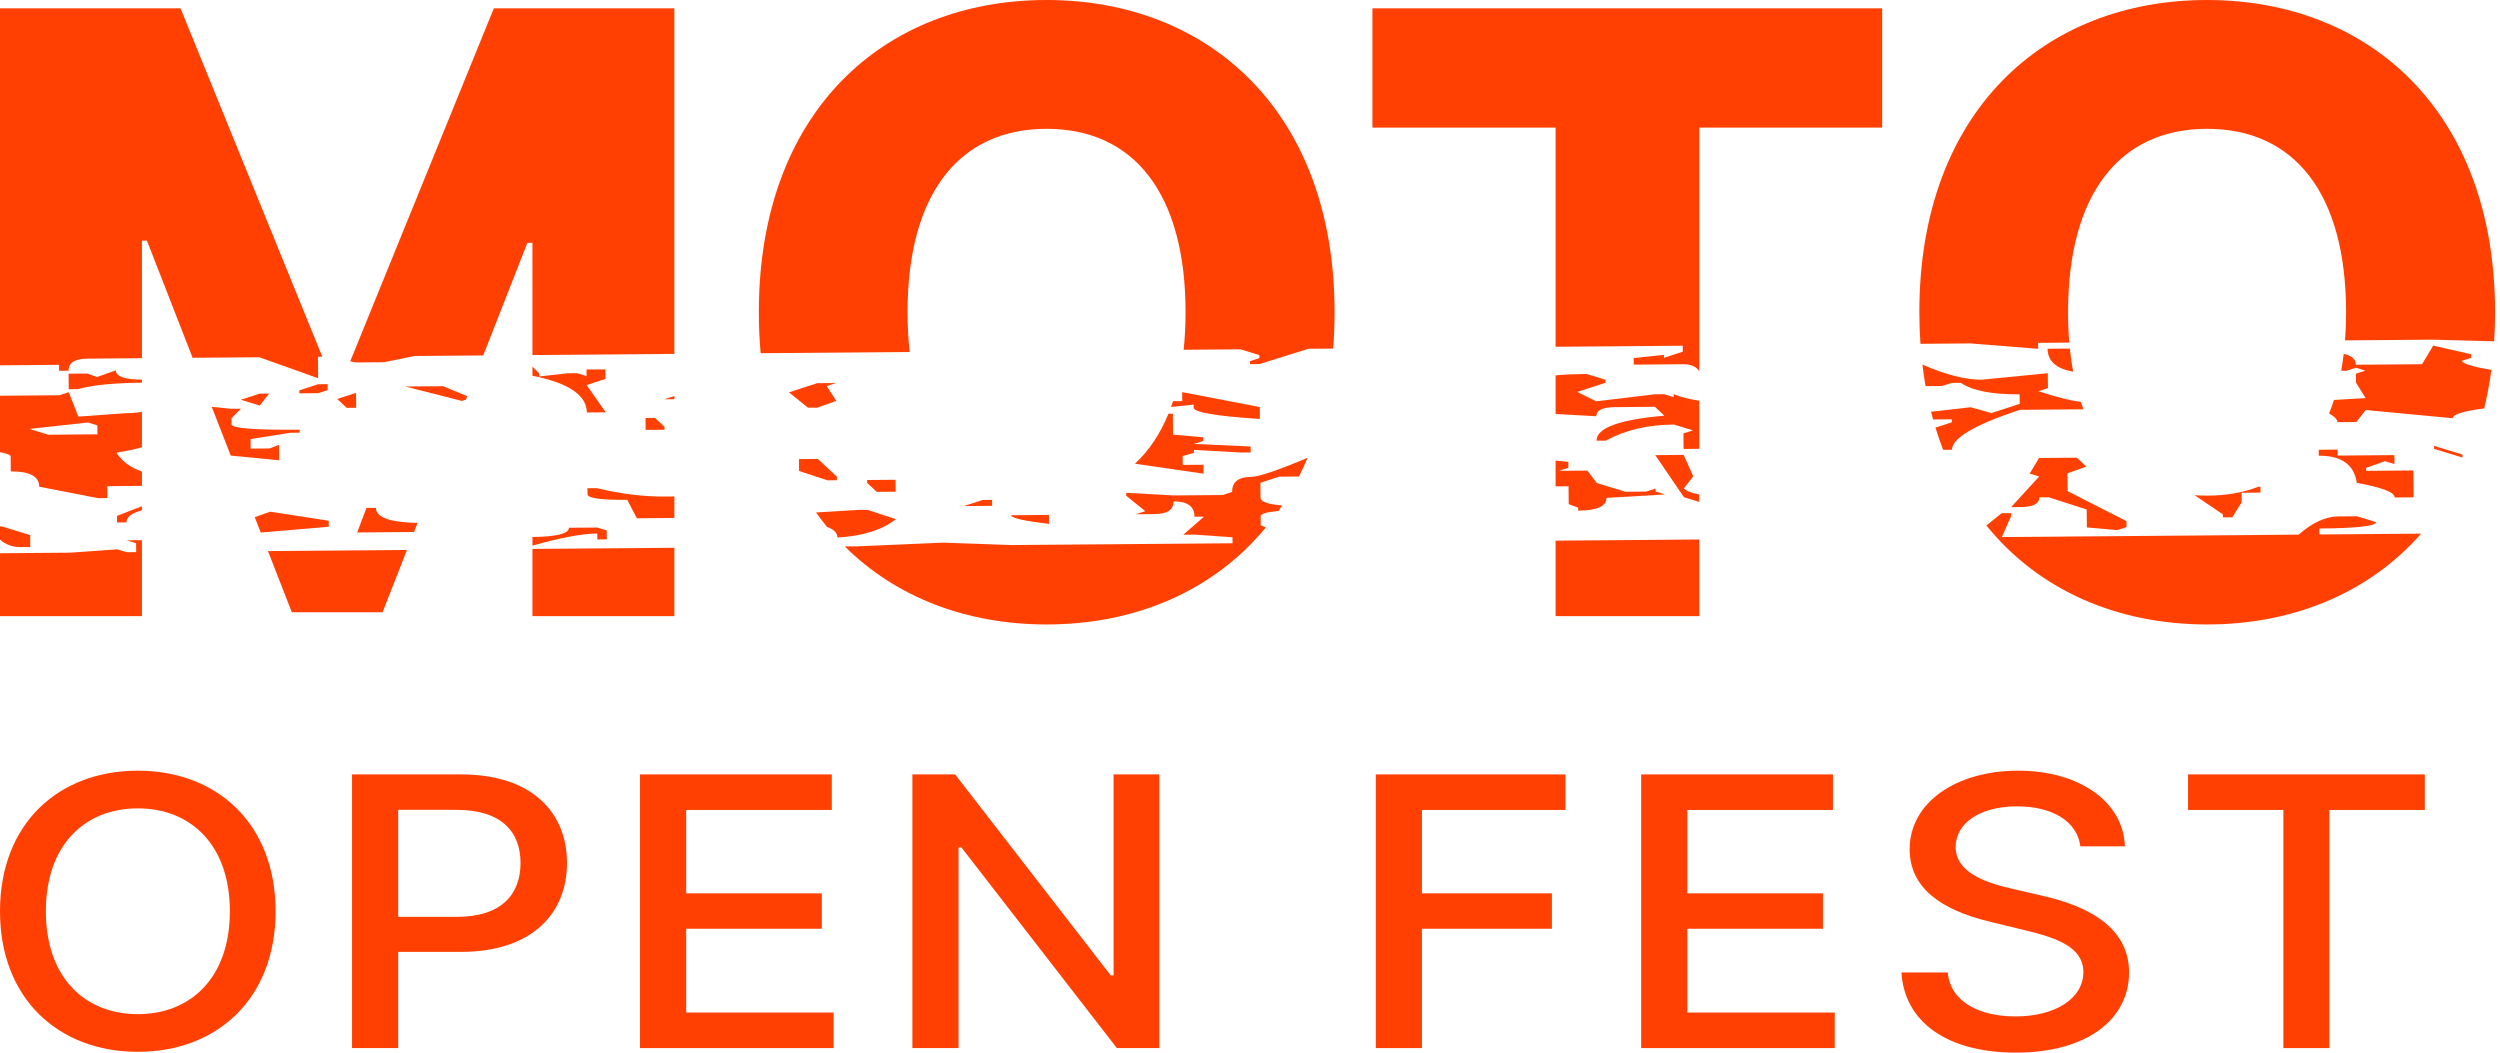 <svg width="133" height="56" viewBox="0 0 133 56" fill="none" xmlns="http://www.w3.org/2000/svg">
<path d="M55.676 0C64.293 0 70.999 5.921 70.999 16.61C70.999 17.273 70.973 17.918 70.923 18.544L69.61 18.554L67.002 19.369L66.499 19.373L66.498 19.214L66.999 19.051L66.998 18.893L65.99 18.583L62.971 18.608C63.037 17.978 63.071 17.312 63.071 16.61C63.071 10.279 60.314 6.853 55.676 6.853C51.055 6.853 48.282 10.279 48.282 16.61C48.282 17.356 48.32 18.062 48.396 18.726L40.467 18.79C40.403 18.087 40.37 17.36 40.37 16.61C40.37 5.921 47.028 0 55.676 0Z" fill="#FF4002"/>
<path d="M44.001 28.034C43.797 27.785 43.601 27.528 43.412 27.263L45.644 27.127L46.147 27.123L47.659 27.619C46.926 28.196 45.89 28.522 44.55 28.596C44.547 28.35 44.365 28.163 44.001 28.034Z" fill="#FF4002"/>
<path d="M35.877 26.413V27.555L33.881 27.572L33.37 26.592C31.962 26.603 31.258 26.503 31.256 26.291L31.253 25.974L31.756 25.97C33.032 26.277 34.24 26.426 35.38 26.417L35.877 26.413Z" fill="#FF4002"/>
<path d="M35.877 21.069V21.228L35.841 21.239L35.338 21.244L35.877 21.069Z" fill="#FF4002"/>
<path d="M35.877 18.827V0.442H26.273L18.632 19.221L18.93 19.282L20.438 19.269L22.045 18.939L25.709 18.909L28.059 12.916H28.326V18.888L35.877 18.827Z" fill="#FF4002"/>
<path d="M28.326 19.99V19.508L28.69 19.869L28.691 20.028L30.198 19.857L30.701 19.853L31.205 20.008L31.202 19.658L32.208 19.65L32.212 20.158L31.209 20.483L32.226 21.935L31.221 21.943C31.213 21.025 30.248 20.374 28.326 19.99Z" fill="#FF4002"/>
<path d="M28.326 29.027V28.569C29.621 28.553 30.267 28.389 30.265 28.077L31.773 28.065L32.277 28.219L32.281 28.695L31.778 28.699L31.776 28.382C30.982 28.389 29.832 28.603 28.326 29.027Z" fill="#FF4002"/>
<path d="M28.326 29.203L35.877 29.142V32.779H28.326V29.203Z" fill="#FF4002"/>
<path d="M22.216 27.819L22.026 28.302L19.003 28.327L19.495 27.021L19.998 27.017C20.002 27.523 20.741 27.791 22.216 27.819Z" fill="#FF4002"/>
<path d="M24.859 21.077L24.787 21.263L24.578 21.331L21.555 20.562L23.566 20.545L24.859 21.077Z" fill="#FF4002"/>
<path d="M21.652 29.257L20.351 32.574H15.526L14.256 29.317L21.652 29.257Z" fill="#FF4002"/>
<path d="M13.871 28.33L17.492 28.021L17.489 27.704L14.368 27.222L13.552 27.512L13.871 28.33Z" fill="#FF4002"/>
<path fill-rule="evenodd" clip-rule="evenodd" d="M7.551 23.793C7.186 23.9 6.734 23.996 6.196 24.082C6.496 24.547 6.948 24.881 7.551 25.085V25.849L5.708 25.863L5.713 26.498L5.21 26.502L2.088 25.893C2.083 25.343 1.578 25.072 0.573 25.08L0.566 24.286C0.566 24.202 0.377 24.125 0 24.057V21.053L3.155 21.028L3.656 20.865L4.17 22.162L6.682 21.983C7.013 21.981 7.303 21.955 7.551 21.907V23.793ZM2.568 23.128L5.183 23.106L5.179 22.63L4.675 22.476L1.56 22.818L2.568 23.128Z" fill="#FF4002"/>
<path d="M12.276 24.238L14.849 24.488L14.842 23.663L14.341 23.857L13.335 23.866L13.331 23.358L15.44 23.023L15.943 23.019L15.942 22.861C13.528 22.88 12.321 22.784 12.319 22.573L12.316 22.255L12.815 21.743L12.312 21.747L11.265 21.646L12.276 24.238Z" fill="#FF4002"/>
<path d="M10.247 19.034L13.799 19.006L16.925 20.123L16.916 18.98L17.147 18.979L9.604 0.442H0V19.435L3.142 19.409L3.144 19.727L3.647 19.723C3.644 19.299 3.977 19.085 4.647 19.08L7.551 19.056V12.805H7.818L10.247 19.034Z" fill="#FF4002"/>
<path d="M7.551 20.198C6.627 20.192 6.164 20.027 6.161 19.702L5.158 20.059L4.654 19.873L3.648 19.881L3.655 20.706L4.158 20.702C4.875 20.491 6.006 20.376 7.551 20.358V20.198Z" fill="#FF4002"/>
<path d="M0 28.704V28.004L0.094 28.004L1.606 28.468L1.611 29.102L1.108 29.106C0.667 29.11 0.298 28.976 0 28.704Z" fill="#FF4002"/>
<path d="M0 29.433L3.725 29.402L6.238 29.224L6.742 29.378L7.245 29.374L7.241 28.898L6.737 28.743L7.551 28.737V32.779H0V29.433Z" fill="#FF4002"/>
<path d="M7.551 26.931V27.153C7.001 27.295 6.727 27.508 6.729 27.791L6.226 27.795L6.224 27.446L7.551 26.931Z" fill="#FF4002"/>
<path d="M44.941 29.069L45.66 29.063L50.184 28.868L53.805 28.997L65.571 28.902L65.568 28.585L63.556 28.442L62.952 28.447L64.051 27.486L63.548 27.49C63.543 26.94 63.172 26.668 62.435 26.674C62.439 27.118 62.105 27.343 61.435 27.349L60.429 27.357L60.931 27.194L59.918 26.377L59.917 26.218L62.432 26.357L65.047 26.335L65.549 26.173C65.544 25.644 65.877 25.377 66.548 25.371C66.96 25.368 67.966 25.028 69.565 24.352C69.422 24.694 69.269 25.027 69.106 25.35L68.056 25.359L67.053 25.684L67.06 26.478C67.061 26.688 67.445 26.826 68.212 26.89C68.145 26.991 68.078 27.09 68.009 27.187C67.38 27.243 67.067 27.335 67.068 27.462L67.071 27.938L67.342 28.063C64.557 31.438 60.405 33.221 55.676 33.221C51.436 33.221 47.674 31.786 44.941 29.069Z" fill="#FF4002"/>
<path d="M82.757 28.763V32.779H90.402V28.701L82.757 28.763Z" fill="#FF4002"/>
<path d="M90.402 26.305V26.704L89.587 26.454L88.06 24.213L89.568 24.201L90.081 25.339L89.583 25.978C89.705 26.121 89.978 26.23 90.402 26.305Z" fill="#FF4002"/>
<path d="M102.732 21.904L104.834 21.665L105.943 21.974L107.448 21.485L107.444 20.978C105.969 20.989 104.928 20.786 104.321 20.368L103.818 20.372L103.317 20.535L102.44 20.542C102.374 20.168 102.318 19.785 102.271 19.395C103.517 19.939 104.569 20.207 105.426 20.2L108.943 19.855L108.949 20.648L108.448 20.811C109.306 21.102 110.058 21.295 110.703 21.387C110.747 21.519 110.793 21.648 110.841 21.775L107.45 21.803C105.043 22.605 103.842 23.313 103.847 23.927L103.374 23.93C103.226 23.548 103.09 23.154 102.966 22.749L103.835 22.467L103.834 22.308L102.841 22.316C102.803 22.18 102.767 22.042 102.732 21.904Z" fill="#FF4002"/>
<path d="M105.675 27.954C108.451 31.392 112.629 33.221 117.416 33.221C121.989 33.221 126.024 31.553 128.803 28.39L123.394 28.434L123.391 28.117C125.402 28.101 126.407 27.987 126.405 27.775L125.397 27.466L124.392 27.474C123.721 27.479 123.02 27.802 122.287 28.443L106.499 28.571L106.993 27.456L106.992 27.297L106.489 27.301L105.675 27.954Z" fill="#FF4002"/>
<path d="M132.16 21.728C132.319 21.071 132.447 20.388 132.541 19.679C131.594 19.523 131.067 19.363 130.962 19.2L131.464 19.038L131.462 18.847L129.447 18.387L128.852 19.376L125.332 19.405C125.33 19.115 125.114 18.921 124.686 18.824C124.649 19.133 124.604 19.433 124.552 19.724C124.642 19.726 124.735 19.727 124.832 19.726L125.333 19.563L125.837 19.718L125.336 19.881L125.34 20.357L125.849 21.178L124.168 21.277C124.088 21.526 124.001 21.766 123.907 21.997C124.202 22.161 124.35 22.316 124.351 22.459L125.357 22.451L125.854 21.812L130.484 22.251C130.482 22.046 131.041 21.871 132.16 21.728Z" fill="#FF4002"/>
<path d="M116.753 26.344C116.97 26.36 117.191 26.368 117.416 26.368C118.415 26.368 119.327 26.209 120.142 25.897L120.255 25.889L120.258 26.206L119.252 26.214L119.256 26.722L118.76 27.52L118.257 27.524L118.256 27.365L116.753 26.344Z" fill="#FF4002"/>
<path d="M110.291 19.773C110.218 19.38 110.159 18.97 110.116 18.544L108.932 18.553C108.938 19.212 109.391 19.618 110.291 19.773Z" fill="#FF4002"/>
<path d="M110.086 18.227C110.043 17.711 110.021 17.172 110.021 16.61C110.021 10.279 112.794 6.853 117.416 6.853C122.054 6.853 124.811 10.279 124.811 16.61C124.811 17.129 124.792 17.628 124.756 18.108L129.444 18.07L132.69 18.157C132.722 17.654 132.738 17.138 132.738 16.61C132.738 5.921 126.033 0 117.416 0C108.768 0 102.109 5.921 102.109 16.61C102.109 17.184 102.129 17.744 102.167 18.291L104.807 18.269L108.43 18.557L108.427 18.24L110.086 18.227Z" fill="#FF4002"/>
<path d="M90.402 23.877L89.566 23.884L89.559 23.058L90.061 22.896L89.052 22.586C87.645 22.598 86.44 22.883 85.439 23.441L84.936 23.445C84.931 22.768 86.134 22.324 88.546 22.114L88.039 21.642L85.927 21.66C85.257 21.665 84.923 21.826 84.926 22.144L82.757 22.024V19.968C83.248 19.924 83.797 19.899 84.405 19.894L85.413 20.204L85.414 20.362L83.909 20.851L84.919 21.35L88.034 20.976L88.537 20.972L89.041 21.127L89.039 20.968C89.415 21.122 89.869 21.239 90.402 21.319V23.877Z" fill="#FF4002"/>
<path d="M90.402 19.751V6.789H100.132V0.442H73.012V6.789H82.757V18.448L89.522 18.393L89.524 18.71L88.521 19.036L88.52 18.877L86.912 19.049L86.915 19.398L89.529 19.377C89.954 19.373 90.245 19.498 90.402 19.751Z" fill="#FF4002"/>
<path d="M82.757 24.504V25.875L83.447 25.869L83.455 26.821L83.959 27.008L83.961 27.166C84.966 27.158 85.467 26.932 85.464 26.488L88.58 26.304L88.076 26.149L88.074 25.99L87.573 26.153L86.467 26.162L84.954 25.698L84.446 25.036L82.938 25.048L83.439 24.885L83.437 24.568L82.757 24.504Z" fill="#FF4002"/>
<path d="M60.38 24.669L64.032 25.201L64.028 24.725L62.922 24.734L62.918 24.258L63.52 24.094L63.519 23.936L66.034 24.074L66.537 24.07L66.535 23.753L63.517 23.618L64.018 23.456L64.016 23.265L62.406 23.119L62.397 22.009L62.162 22.011C61.719 23.094 61.12 23.983 60.38 24.669Z" fill="#FF4002"/>
<path d="M62.3 21.652L63.5 21.524L63.501 21.682C63.503 21.936 64.678 22.138 67.026 22.288L67.021 21.654L62.891 20.862L62.895 21.338L62.407 21.342C62.373 21.447 62.337 21.55 62.3 21.652Z" fill="#FF4002"/>
<path d="M129.491 23.878L129.49 23.719L131.002 24.183L131.004 24.342L129.491 23.878Z" fill="#FF4002"/>
<path d="M125.88 25.05L128.394 25.029L128.406 26.458L127.4 26.466C127.398 26.191 126.726 25.932 125.383 25.689C125.241 24.716 124.566 24.235 123.36 24.245L123.357 23.927L124.363 23.919L124.365 24.237L127.382 24.212L127.386 24.688L126.882 24.534L125.879 24.891L125.88 25.05Z" fill="#FF4002"/>
<path d="M109.992 25.178L109.999 26.13L113.13 27.724L113.132 28.041L112.631 28.204L111.021 28.058L111.013 27.106L108.996 26.456L108.494 26.46C108.496 26.799 108.162 26.971 107.492 26.976L106.989 26.98L108.485 25.349L107.98 25.195L108.477 24.365L110.488 24.349L110.994 24.821L109.992 25.178Z" fill="#FF4002"/>
<path d="M53.792 27.41L55.803 27.394L55.807 27.87C54.465 27.712 53.793 27.558 53.792 27.41Z" fill="#FF4002"/>
<path d="M52.277 26.598L52.78 26.593L52.782 26.911L51.274 26.923L52.277 26.598Z" fill="#FF4002"/>
<path d="M46.134 25.536L47.642 25.524L47.647 26.159L46.642 26.167L46.135 25.695L46.134 25.536Z" fill="#FF4002"/>
<path d="M43.477 20.384L44.483 20.376L43.981 20.539L44.491 21.328L43.488 21.686L42.985 21.69L41.973 20.872L43.477 20.384Z" fill="#FF4002"/>
<path d="M42.504 24.423L43.51 24.415L44.523 25.359L44.525 25.549L44.022 25.553L42.51 25.058L42.504 24.423Z" fill="#FF4002"/>
<path d="M34.341 22.236L34.843 22.232L35.35 22.703L35.351 22.862L34.346 22.87L34.341 22.236Z" fill="#FF4002"/>
<path d="M17.94 21.226L18.943 20.9L18.949 21.694L18.447 21.698L17.94 21.226Z" fill="#FF4002"/>
<path d="M16.928 20.44L17.431 20.436L17.433 20.754L16.932 20.916L15.926 20.925L15.925 20.766L16.928 20.44Z" fill="#FF4002"/>
<path d="M13.814 20.942L14.317 20.938L13.819 21.576L12.811 21.267L13.814 20.942Z" fill="#FF4002"/>
<path d="M14.661 48.479C14.661 43.822 11.546 41 7.334 41C3.107 41 0 43.822 0 48.479C0 53.128 3.107 55.957 7.334 55.957C11.546 55.957 14.661 53.135 14.661 48.479ZM12.229 48.479C12.229 52.026 10.132 53.953 7.334 53.953C4.529 53.953 2.44 52.026 2.44 48.479C2.44 44.931 4.529 43.005 7.334 43.005C10.132 43.005 12.229 44.931 12.229 48.479Z" fill="#FF4002"/>
<path d="M18.729 55.758H21.184V50.64H24.522C28.297 50.64 30.164 48.599 30.164 45.912C30.164 43.232 28.312 41.199 24.53 41.199H18.729V55.758ZM21.184 48.777V43.083H24.268C26.699 43.083 27.692 44.263 27.692 45.912C27.692 47.562 26.699 48.777 24.299 48.777H21.184Z" fill="#FF4002"/>
<path d="M34.049 55.758H44.348V53.867H36.505V49.41H43.72V47.526H36.505V43.09H44.252V41.199H34.049V55.758Z" fill="#FF4002"/>
<path d="M61.674 41.199H59.243V51.891H59.092L50.812 41.199H48.539V55.758H50.995V45.081H51.145L59.418 55.758H61.674V41.199Z" fill="#FF4002"/>
<path d="M73.192 55.758H75.647V49.41H82.561V47.526H75.647V43.09H83.284V41.199H73.192V55.758Z" fill="#FF4002"/>
<path d="M87.31 55.758H97.609V53.867H89.766V49.41H96.981V47.526H89.766V43.09H97.513V41.199H87.31V55.758Z" fill="#FF4002"/>
<path d="M110.676 45.024H113.044C112.973 42.692 110.668 41 107.363 41C104.097 41 101.594 42.671 101.594 45.18C101.594 47.206 103.215 48.393 105.829 49.026L107.752 49.495C109.492 49.908 110.835 50.419 110.835 51.713C110.835 53.135 109.317 54.074 107.227 54.074C105.336 54.074 103.763 53.32 103.62 51.735H101.156C101.315 54.372 103.596 56 107.243 56C111.065 56 113.267 54.201 113.267 51.735C113.267 49.111 110.652 48.095 108.586 47.64L106.997 47.27C105.726 46.979 104.033 46.446 104.041 45.052C104.041 43.815 105.304 42.898 107.307 42.898C109.174 42.898 110.501 43.68 110.676 45.024Z" fill="#FF4002"/>
<path d="M116.405 43.09H121.475V55.758H123.922V43.09H129V41.199H116.405V43.09Z" fill="#FF4002"/>
</svg>

